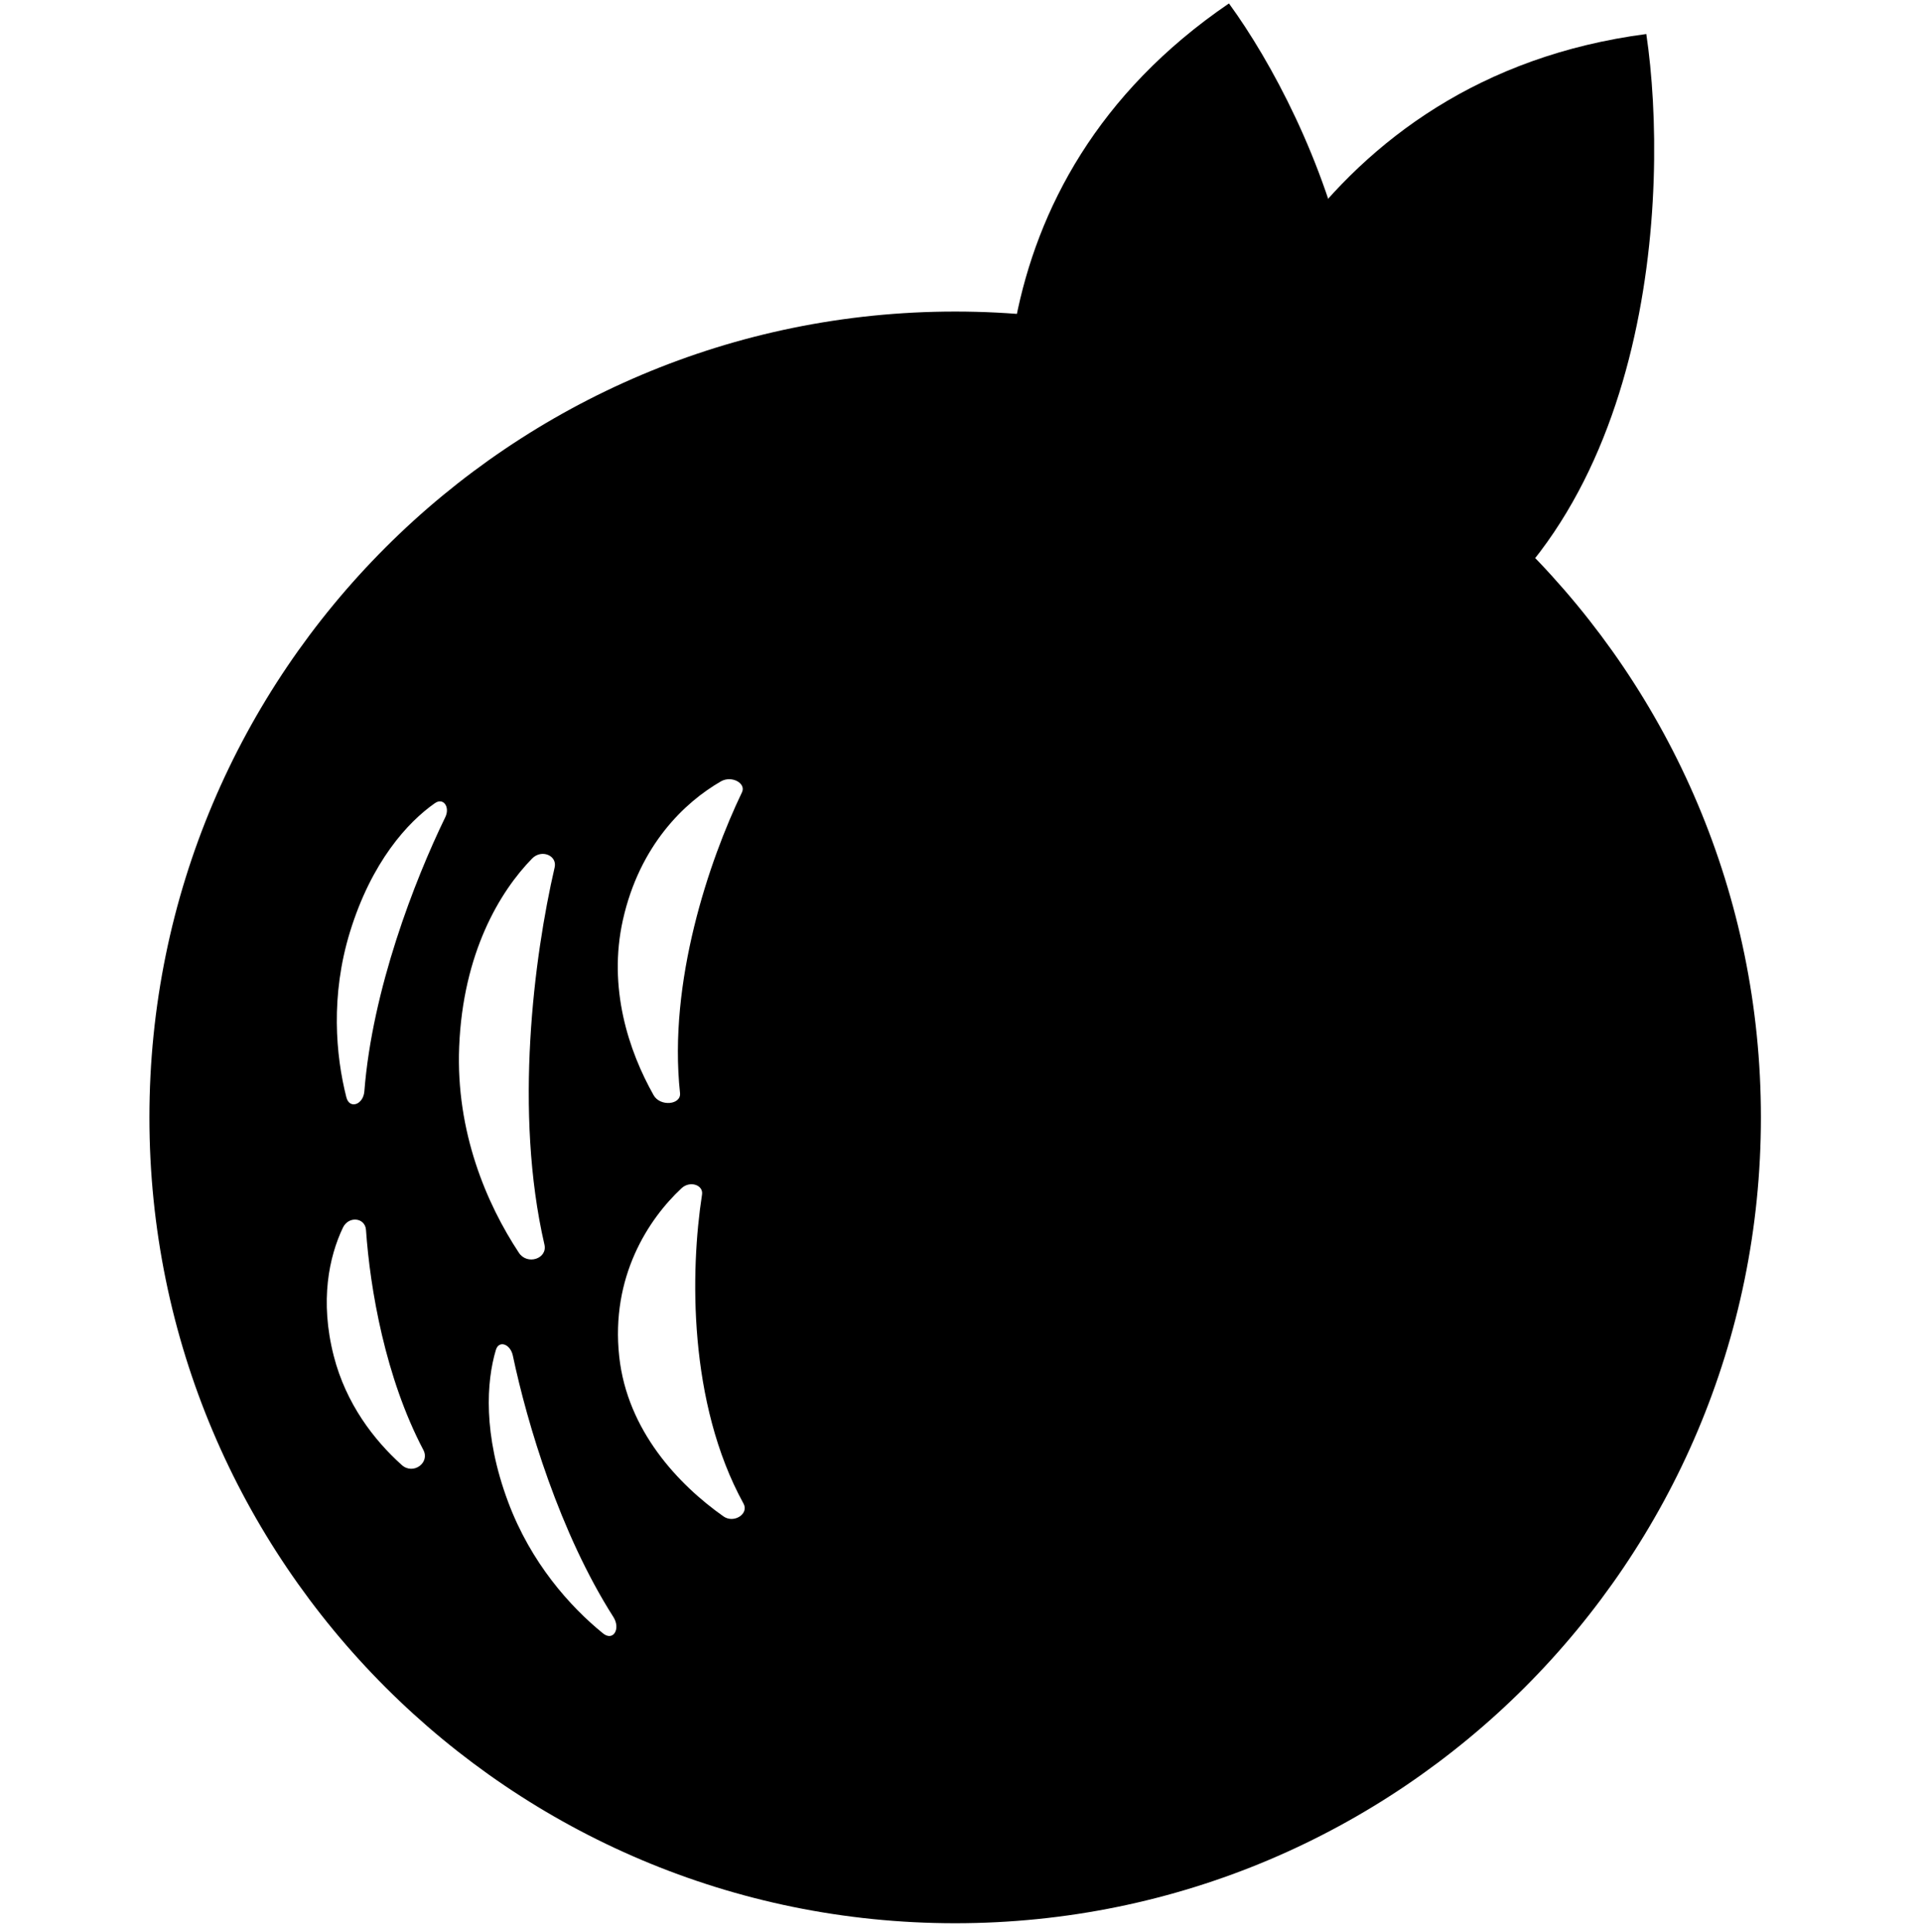 <svg width="180" height="181" viewBox="0 0 180 181" fill="none" xmlns="http://www.w3.org/2000/svg">
<path d="M154.261 3.188C123.204 7.264 112.443 34.839 110.944 48.116C108.493 57.688 109.31 73.868 132.194 62.011C155.078 50.154 156.44 17.856 154.261 3.188Z" fill="black"/>
<path d="M115.154 0.323C90.44 17.161 92.691 44.051 96.906 55.391C98.779 64.166 106.161 76.831 120.712 57.298C135.262 37.764 123.069 11.175 115.154 0.323Z" fill="black"/>
<path d="M89.5 29.189C131.197 29.189 165 62.991 165 104.688C165 146.386 131.197 180.188 89.5 180.188C47.803 180.188 14 146.386 14 104.688C14 62.991 47.803 29.189 89.5 29.189ZM48.053 127.003C47.825 125.924 46.746 125.525 46.46 126.486C45.587 129.423 45.237 134.356 47.608 140.707C49.744 146.425 53.405 150.514 56.497 153.027C57.462 153.812 58.178 152.601 57.474 151.495C52.445 143.603 49.402 133.39 48.053 127.003ZM65.781 111.914C65.919 111.018 64.65 110.59 63.86 111.326C60.76 114.218 57.208 119.616 58.023 127.105C58.777 134.027 63.579 139.102 67.786 142.068C68.772 142.763 70.192 141.827 69.672 140.879C64.472 131.413 64.677 119.051 65.781 111.914ZM34.293 115.225C34.213 114.077 32.668 113.887 32.126 115.028C30.842 117.732 29.945 121.855 31.273 127.04C32.42 131.517 35.04 134.918 37.645 137.256C38.712 138.213 40.304 137.053 39.671 135.849C36.097 129.056 34.676 120.75 34.293 115.225ZM51.971 81.264C52.227 80.154 50.746 79.528 49.859 80.435C46.843 83.519 43.384 89.264 43.025 98.067C42.7 106.059 45.617 112.827 48.62 117.37C49.409 118.563 51.318 117.922 51.015 116.608C48.151 104.207 50.025 89.68 51.971 81.264ZM41.725 76.558C42.183 75.615 41.548 74.691 40.749 75.249C38.203 77.027 34.81 80.746 32.788 87.329C30.959 93.286 31.456 98.879 32.453 102.8C32.748 103.96 34.042 103.494 34.14 102.251C34.885 92.719 38.833 82.507 41.725 76.558ZM69.525 74.228C69.932 73.382 68.554 72.63 67.552 73.206C64.144 75.167 59.933 79.187 58.367 86.185C56.946 92.537 58.901 98.459 61.246 102.611C61.862 103.702 63.838 103.511 63.719 102.406C62.593 91.977 66.443 80.647 69.525 74.228Z" fill="black"/>
</svg>
